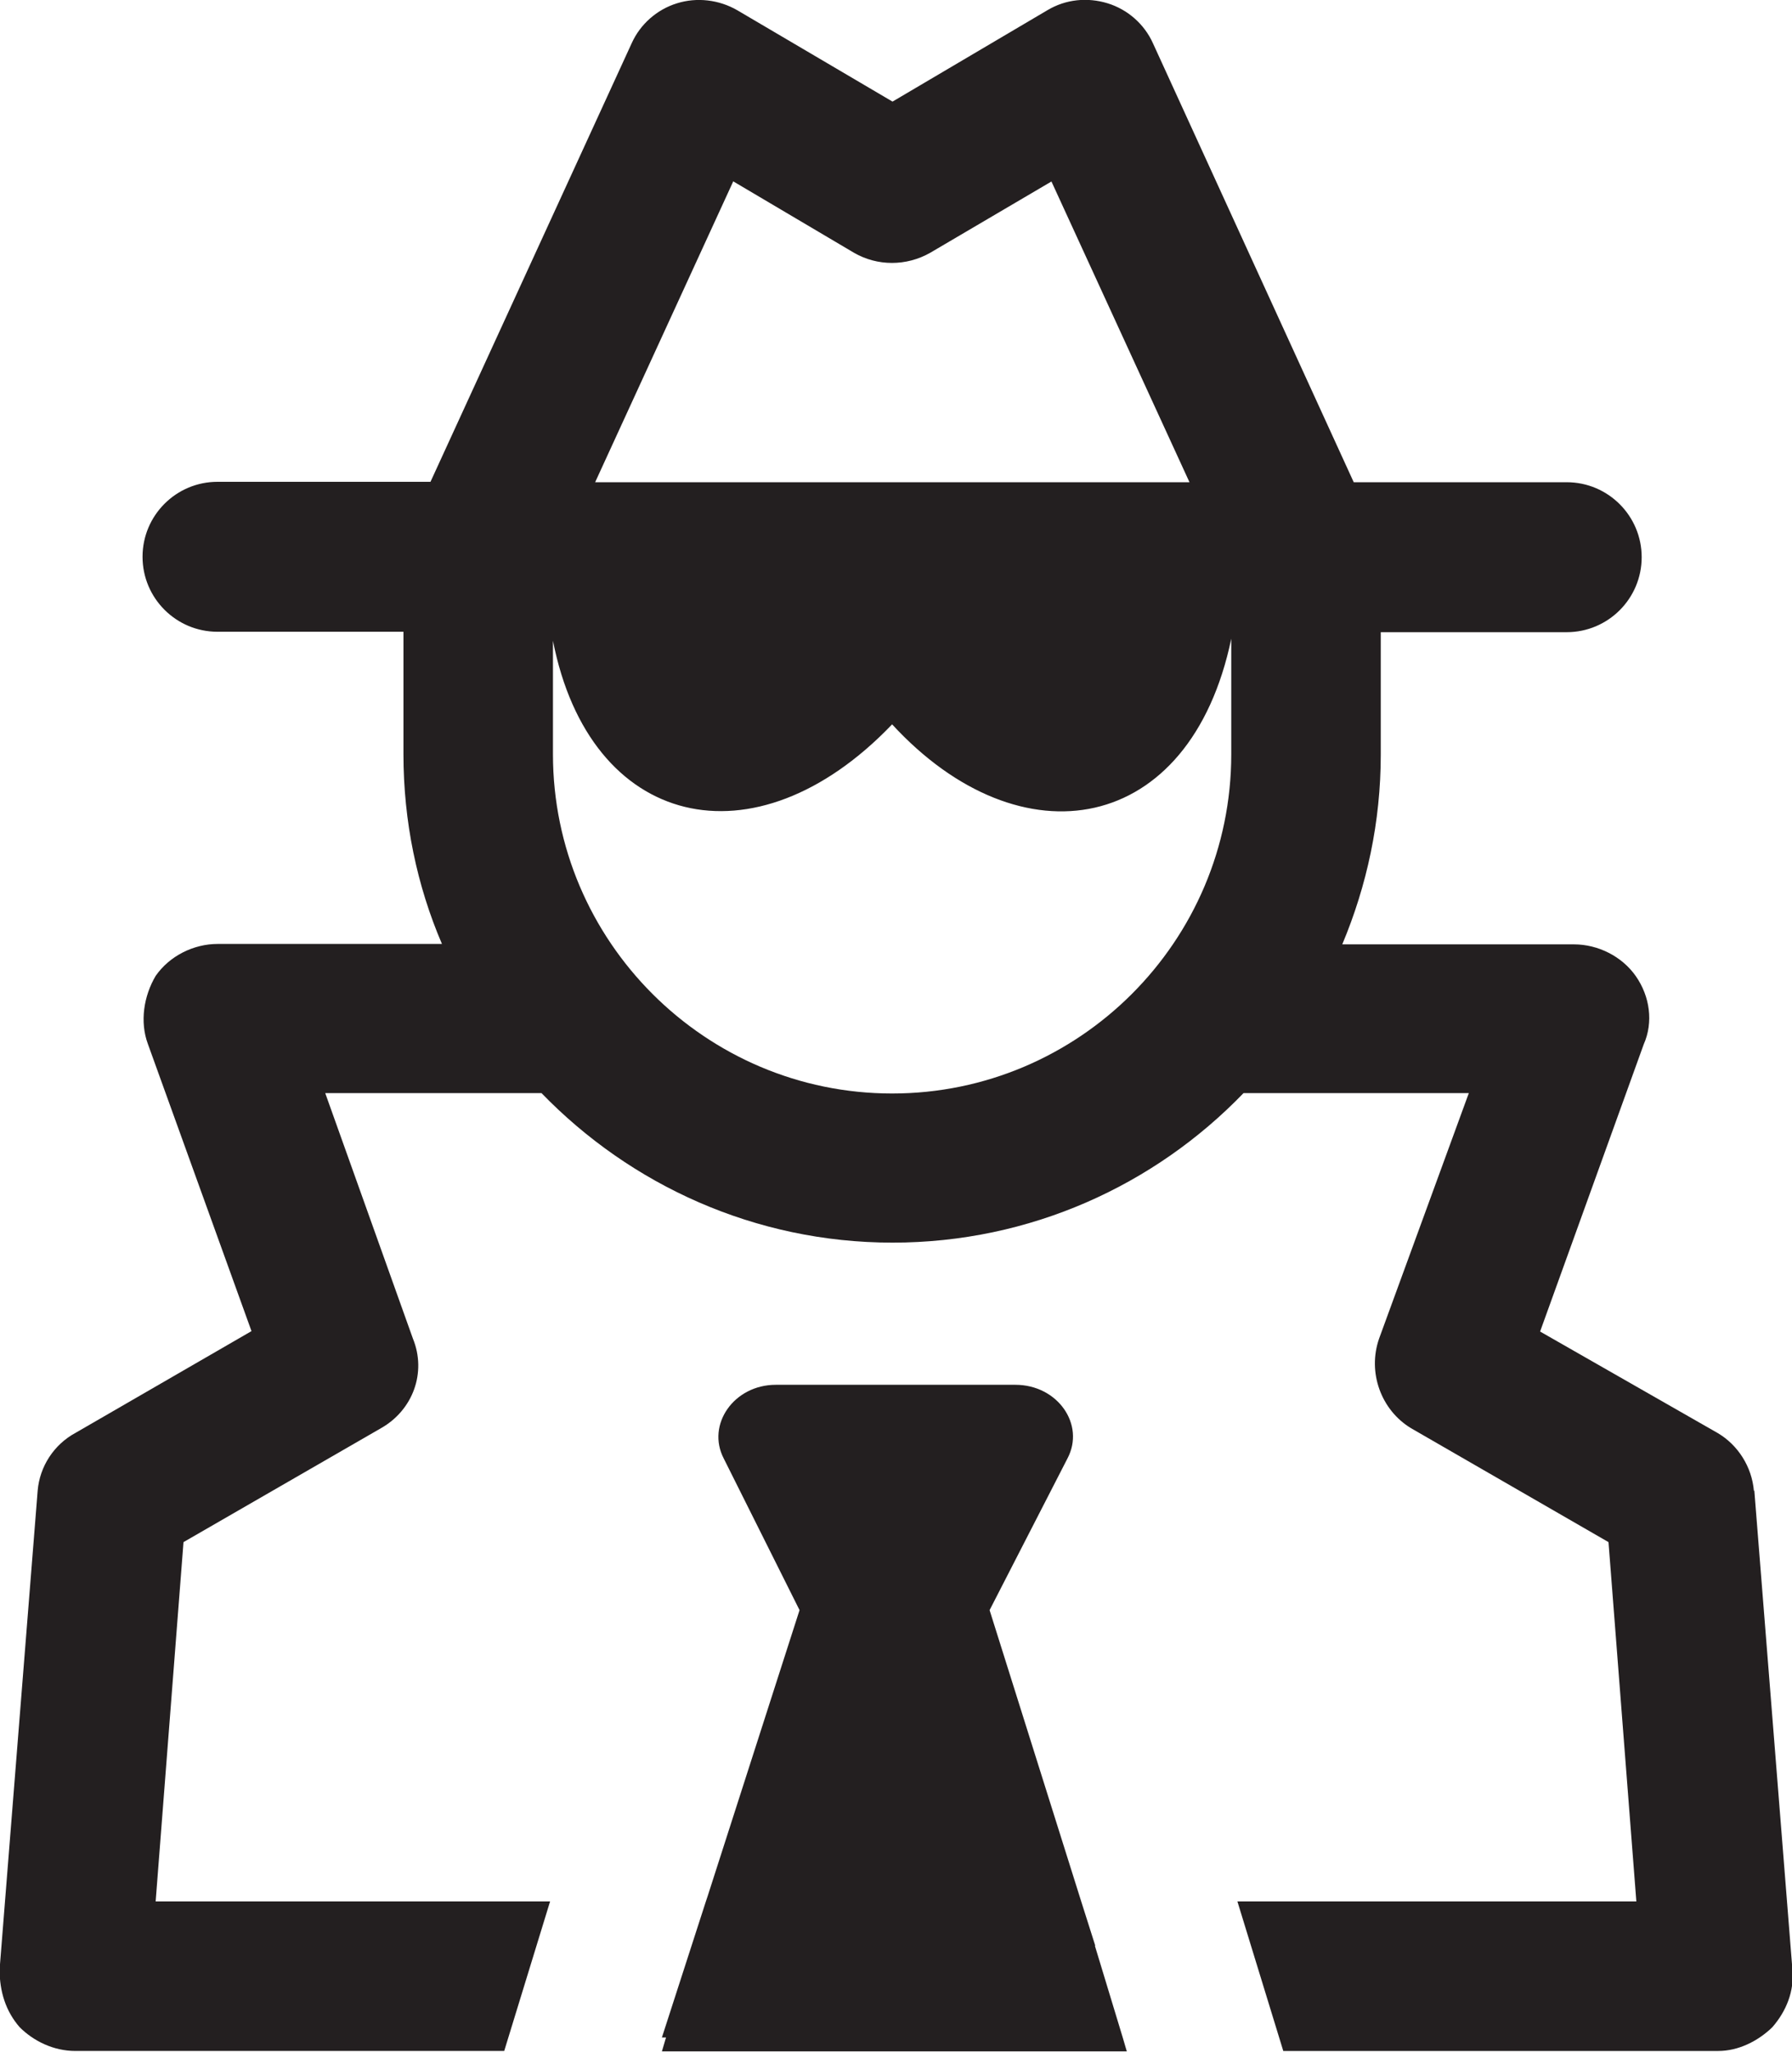 <?xml version="1.0" encoding="UTF-8"?><svg id="Layer_2" xmlns="http://www.w3.org/2000/svg" viewBox="0 0 43.75 50.08"><defs><style>.cls-1{fill:#231f20;}</style></defs><g id="Layer_1-2"><g><path class="cls-1" d="m26.74,47.49l-.34-1.07h0s-2.24-7.12-2.24-7.12l1.9-3.7c.44-.83-.24-1.8-1.27-1.8h-5.85c-1.02,0-1.7.97-1.27,1.8l1.85,3.7-2.24,6.97-.05.15-1.07,3.31h0,0s.1,0,.1,0l-.1.34h11.35l-.1-.34-.68-2.24Z"/><path class="cls-1" d="m42.82,36.39c-.05-.59-.39-1.12-.88-1.41l-4.34-2.48,2.53-7.01c.24-.54.15-1.17-.19-1.66-.34-.49-.93-.78-1.51-.78h-5.66c.6-1.43.94-2.99.94-4.63v-2.99h4.54c1.01,0,1.83-.82,1.83-1.83s-.82-1.83-1.83-1.83h-5.2L28.15,1.06c-.21-.47-.62-.83-1.11-.98s-1.02-.1-1.47.17l-3.78,2.23L18,.25c-.45-.26-.99-.32-1.47-.17-.49.15-.9.51-1.11.98l-4.91,10.7h-5.2c-1.01,0-1.83.82-1.83,1.83s.82,1.83,1.83,1.83h4.54v2.99c0,1.64.33,3.21.94,4.63h-5.48c-.58,0-1.17.29-1.51.78-.29.49-.39,1.12-.19,1.66l2.53,7.01-4.29,2.48c-.54.29-.88.83-.93,1.41l-.93,11.69c0,.54.15,1.02.49,1.41.34.34.83.58,1.36.58h10.47l1.12-3.65H3.8l.68-8.77,4.82-2.78c.78-.44,1.12-1.36.78-2.19l-2.14-5.99h5.28c2.17,2.24,5.21,3.65,8.57,3.65s6.4-1.4,8.57-3.65h5.5l-2.19,5.99c-.29.83.05,1.75.78,2.19l4.82,2.78.68,8.77h-9.74l1.12,3.65h10.62c.49,0,.97-.24,1.32-.58.34-.39.54-.88.49-1.41l-.93-11.69ZM17.89,4.42l2.96,1.75c.57.33,1.28.33,1.86,0l2.96-1.74,3.37,7.34h-14.51l3.37-7.34Zm-4.39,13.99v-2.77c.9,4.58,4.92,5.55,8.28,2.04,3.15,3.42,7.28,2.7,8.28-2.09v2.82c0,4.57-3.72,8.28-8.28,8.28s-8.28-3.72-8.28-8.28Z"/></g></g></svg>